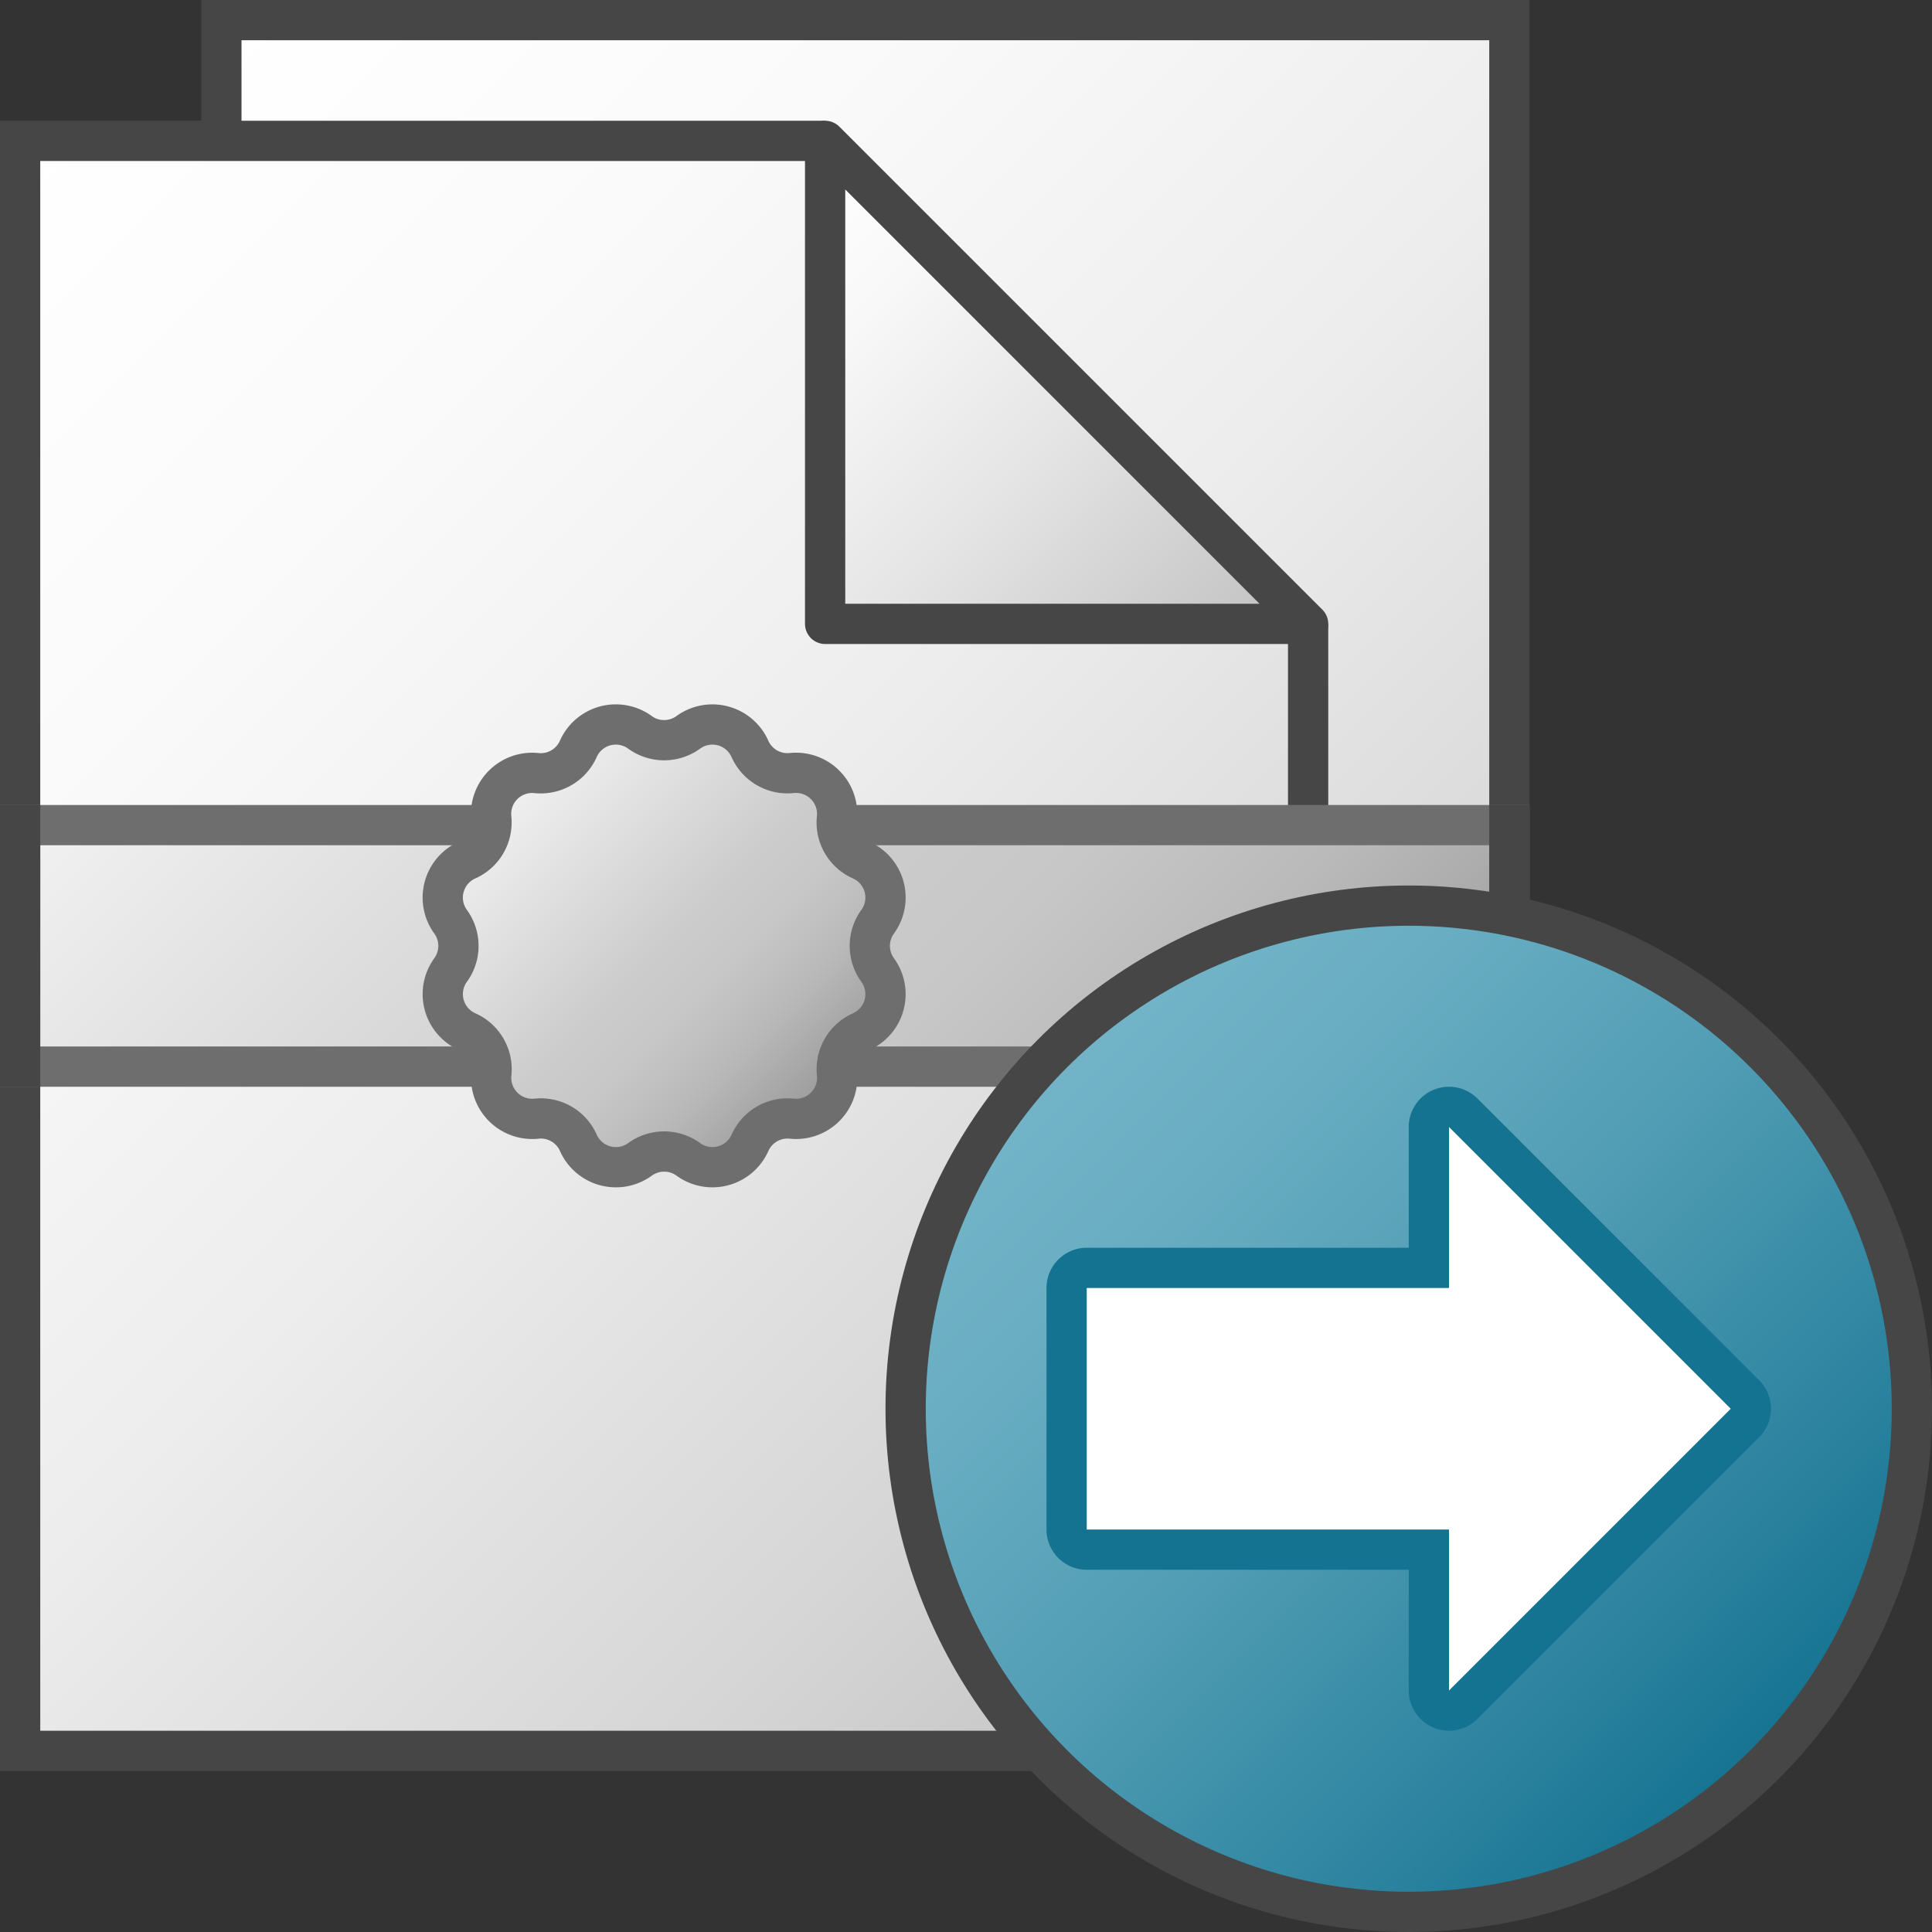 <svg id="Layer_1" data-name="Layer 1" xmlns="http://www.w3.org/2000/svg" xmlns:xlink="http://www.w3.org/1999/xlink" viewBox="0 0 48 48">
  <rect x="0" y="0" width="48" height="48" fill="#333333" stroke="none"/>
  <defs>
    <linearGradient id="linear-gradient" x1="3.5" y1="-66.5" x2="39.5" y2="-102.5" gradientTransform="matrix(1, 0, 0, -1, 0, -64)" gradientUnits="userSpaceOnUse">
      <stop offset="0" stop-color="#fff"/>
      <stop offset="0.232" stop-color="#fafafa"/>
      <stop offset="0.496" stop-color="#ededed"/>
      <stop offset="0.775" stop-color="#d6d6d6"/>
      <stop offset="1" stop-color="#bebebe"/>
    </linearGradient>
    <linearGradient id="linear-gradient-2" x1="-4.5" y1="-72.5" x2="31.5" y2="-108.5" xlink:href="#linear-gradient"/>
    <linearGradient id="paper_gradient" data-name="paper gradient" x1="17.5" y1="-70.5" x2="29.5" y2="-82.5" gradientTransform="matrix(1, 0, 0, -1, 0, -64)" gradientUnits="userSpaceOnUse">
      <stop offset="0" stop-color="#fff"/>
      <stop offset="0.221" stop-color="#f8f8f8"/>
      <stop offset="0.541" stop-color="#e5e5e5"/>
      <stop offset="0.92" stop-color="#c6c6c6"/>
      <stop offset="1" stop-color="#bebebe"/>
    </linearGradient>
    <linearGradient id="front_-45" data-name="front -45" x1="8.25" y1="12.75" x2="29.75" y2="34.25" gradientUnits="userSpaceOnUse">
      <stop offset="0" stop-color="#f2f2f2"/>
      <stop offset="0.5" stop-color="#ccc"/>
      <stop offset="0.63" stop-color="#c7c7c7"/>
      <stop offset="0.779" stop-color="#b9b9b9"/>
      <stop offset="0.938" stop-color="#a2a2a2"/>
      <stop offset="0.99" stop-color="#999"/>
    </linearGradient>
    <linearGradient id="front_-45-2" x1="12.499" y1="19.499" x2="20.501" y2="27.501" xlink:href="#front_-45"/>
    <linearGradient id="Dark_Blue_Grad" data-name="Dark Blue Grad" x1="26.161" y1="26.161" x2="43.839" y2="43.839" gradientUnits="userSpaceOnUse">
      <stop offset="0" stop-color="#73b4c8"/>
      <stop offset="0.175" stop-color="#6aaec3"/>
      <stop offset="0.457" stop-color="#529eb5"/>
      <stop offset="0.809" stop-color="#2c839f"/>
      <stop offset="1" stop-color="#147391"/>
    </linearGradient>
  </defs>
  <rect x="5.5" y="0.5" width="32" height="40" stroke="#464646" stroke-miterlimit="10" fill="url(#linear-gradient)"/>
  <polyline points="20.5 3.5 0.5 3.5 0.5 43.5 32.5 43.5 32.5 15.5" stroke="#464646" stroke-miterlimit="10" fill="url(#linear-gradient-2)"/>
  <polygon points="20.5 3.5 20.5 15.5 32.5 15.5 20.5 3.5" stroke="#464646" stroke-linejoin="round" fill="url(#paper_gradient)"/>
  <rect x="0.5" y="20.5" width="37" height="6" stroke="#6e6e6e" stroke-linecap="round" stroke-miterlimit="10" fill="url(#front_-45)"/>
  <line x1="37.5" y1="20.5" x2="37.5" y2="26.5" fill="none" stroke="#464646" stroke-linecap="square" stroke-miterlimit="10"/>
  <line x1="0.5" y1="26.5" x2="0.5" y2="20.5" fill="none" stroke="#464646" stroke-linecap="square" stroke-miterlimit="10"/>
  <path d="M17.1,18.195h0a1.02,1.02,0,0,1,1.532.411h0a1.02,1.02,0,0,0,1.039.6h0a1.021,1.021,0,0,1,1.122,1.122h0a1.02,1.02,0,0,0,.6,1.039h0A1.02,1.02,0,0,1,21.805,22.9h0a1.021,1.021,0,0,0,0,1.2h0a1.02,1.02,0,0,1-.411,1.532h0a1.02,1.02,0,0,0-.6,1.039h0a1.021,1.021,0,0,1-1.122,1.122h0a1.02,1.02,0,0,0-1.039.6h0a1.02,1.02,0,0,1-1.532.411h0a1.021,1.021,0,0,0-1.2,0h0a1.02,1.02,0,0,1-1.532-.411h0a1.02,1.02,0,0,0-1.039-.6h0a1.021,1.021,0,0,1-1.122-1.122h0a1.021,1.021,0,0,0-.6-1.039h0A1.02,1.02,0,0,1,11.195,24.1h0a1.021,1.021,0,0,0,0-1.2h0a1.02,1.02,0,0,1,.411-1.532h0a1.021,1.021,0,0,0,.6-1.039h0a1.021,1.021,0,0,1,1.122-1.122h0a1.02,1.02,0,0,0,1.039-.6h0A1.02,1.02,0,0,1,15.9,18.195h0A1.021,1.021,0,0,0,17.1,18.195Z" stroke="#6e6e6e" stroke-linecap="round" stroke-linejoin="round" fill="url(#front_-45-2)"/>
  <circle cx="35" cy="35" r="12.5" stroke="#464646" stroke-linecap="round" stroke-linejoin="round" fill="url(#Dark_Blue_Grad)"/>
    <path d="M36,42.5a.5.5,0,0,1-.5-.5V38.5H27a.5.5,0,0,1-.5-.5V32a.5.5,0,0,1,.5-.5h8.5V28a.5.5,0,0,1,.854-.353l7,7a.5.5,0,0,1,0,.707l-7,7A.5.5,0,0,1,36,42.5Z" fill="#fff"/>
    <path d="M36,28l7,7-7,7V38H27V32h9V28m0-1a1,1,0,0,0-1,1v3H27a1,1,0,0,0-1,1v6a1,1,0,0,0,1,1h8v3a1,1,0,0,0,1.707.707l7-7a1,1,0,0,0,0-1.414l-7-7A1,1,0,0,0,36,27Z" fill="#147391"/>
</svg>
